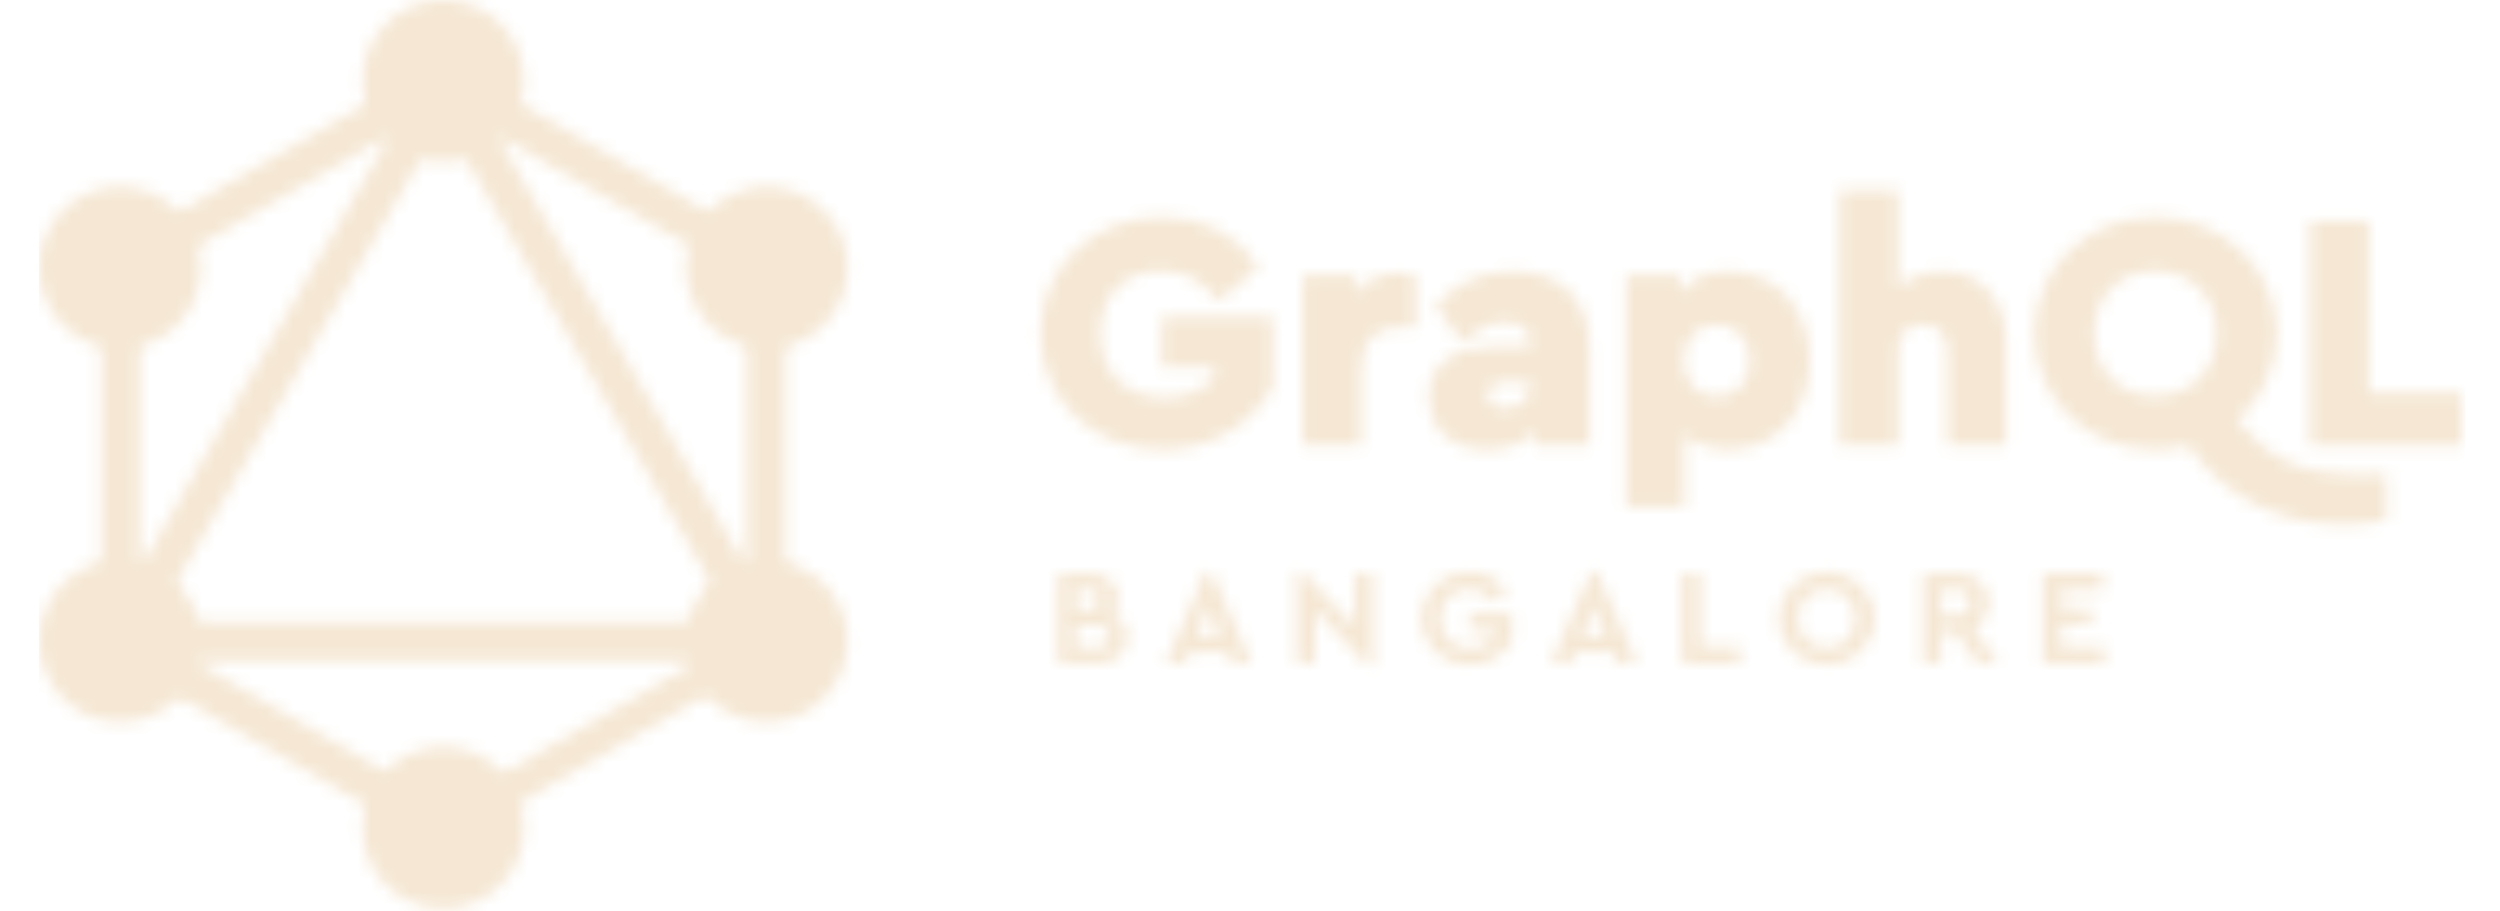 <svg width="192" height="70" viewBox="0 0 192 70" fill="none" xmlns="http://www.w3.org/2000/svg">
<mask id="mask0" mask-type="alpha" maskUnits="userSpaceOnUse" x="3" y="0" width="187" height="70">
<path d="M85.385 47.212C85.709 46.898 85.897 46.48 85.897 45.968C85.897 44.828 84.988 44.044 83.712 44.044H81.266V50.944H84.34C85.678 50.944 86.608 50.108 86.608 48.916C86.608 48.08 86.148 47.484 85.385 47.212ZM83.597 45.257C84.183 45.257 84.496 45.56 84.496 46.041C84.496 46.512 84.183 46.836 83.597 46.836H82.625V45.257H83.597ZM84.235 49.732H82.625V47.996H84.235C84.852 47.996 85.218 48.331 85.218 48.864C85.218 49.408 84.852 49.732 84.235 49.732Z" fill="#181818"/>
<path d="M94.62 50.944H96.136L93.062 43.919H92.592L89.508 50.944H91.024L91.41 50.045H94.233L94.62 50.944ZM93.731 48.885H91.912L92.822 46.564L93.731 48.885Z" fill="#181818"/>
<path d="M104.052 44.044V48.153L100.048 43.919H99.588V50.944H100.999V46.804L104.993 51.07H105.463V44.044H104.052Z" fill="#181818"/>
<path d="M112.843 43.919C110.763 43.919 109.153 45.466 109.153 47.494C109.153 49.523 110.773 51.07 112.843 51.07C114.317 51.07 115.53 50.286 116.136 49.199V47.16H112.822V48.383H114.725V48.948C114.349 49.47 113.711 49.805 112.906 49.805C111.515 49.805 110.606 48.833 110.606 47.494C110.606 46.177 111.484 45.226 112.822 45.226C113.669 45.226 114.286 45.602 114.746 46.24L115.75 45.414C115.091 44.473 114.077 43.919 112.843 43.919Z" fill="#181818"/>
<path d="M124.221 50.944H125.737L122.664 43.919H122.193L119.109 50.944H120.625L121.012 50.045H123.834L124.221 50.944ZM123.333 48.885H121.513L122.423 46.564L123.333 48.885Z" fill="#181818"/>
<path d="M130.6 44.044H129.189V50.944H133.622V49.669H130.6V44.044Z" fill="#181818"/>
<path d="M140.289 43.919C138.261 43.919 136.63 45.466 136.63 47.494C136.63 49.523 138.261 51.07 140.289 51.07C142.318 51.07 143.969 49.523 143.969 47.494C143.969 45.466 142.318 43.919 140.289 43.919ZM140.3 45.226C141.565 45.226 142.516 46.167 142.516 47.494C142.516 48.833 141.565 49.763 140.3 49.763C139.014 49.763 138.083 48.833 138.083 47.494C138.083 46.167 139.014 45.226 140.3 45.226Z" fill="#181818"/>
<path d="M153.497 50.944L151.542 48.226C152.284 47.86 152.755 47.16 152.755 46.271C152.755 44.922 151.72 44.044 150.267 44.044H147.674V50.944H149.085V48.508H150.12L151.908 50.944H153.497ZM149.085 45.288H150.267C150.925 45.288 151.312 45.696 151.312 46.271C151.312 46.867 150.925 47.264 150.267 47.264H149.085V45.288Z" fill="#181818"/>
<path d="M161.512 44.044H156.87V50.944H161.638V49.669H158.282V47.923H160.655V46.721H158.282V45.32H161.512V44.044Z" fill="#181818"/>
<path d="M89.282 16.663C83.976 16.663 79.898 20.531 79.898 25.602C79.898 30.699 84.002 34.541 89.282 34.541C93.124 34.541 96.208 32.502 97.75 29.758V24.321H89.229V28.189H93.254V29C92.418 29.967 91.111 30.542 89.465 30.542C86.38 30.542 84.499 28.529 84.499 25.602C84.499 22.753 86.276 20.793 89.203 20.793C91.164 20.793 92.497 21.681 93.568 23.171L96.705 20.505C95.032 18.048 92.47 16.663 89.282 16.663Z" fill="#181818"/>
<path d="M107.449 20.95C106.116 20.95 104.966 21.524 104.156 22.544V21.159H100.052V34.227H104.548V28.268C104.548 25.994 105.672 25.131 107.658 25.131H108.73V21.159C108.364 21.028 107.945 20.95 107.449 20.95Z" fill="#181818"/>
<path d="M116.14 20.845C113.709 20.845 111.932 21.734 110.233 23.459L112.324 26.308C113.448 25.314 114.336 24.713 115.591 24.713C117.002 24.713 117.577 25.445 117.577 26.386V26.595H114.833C111.696 26.595 109.71 28.033 109.71 30.489C109.71 32.659 111.252 34.541 114.206 34.541C115.774 34.541 117.054 34.018 117.969 33.156V34.227H122.073V26.647C122.073 22.779 119.694 20.845 116.14 20.845ZM115.591 31.352C114.728 31.352 114.258 30.96 114.258 30.333C114.258 29.705 114.702 29.34 115.46 29.34H117.577V29.444C117.577 30.646 116.715 31.352 115.591 31.352Z" fill="#181818"/>
<path d="M132.729 20.845C131.056 20.845 129.801 21.42 128.991 22.518V21.159H124.887V38.932H129.383V33.339C130.193 34.096 131.317 34.541 132.729 34.541C136.388 34.541 139.002 31.666 139.002 27.667C139.002 23.668 136.388 20.845 132.729 20.845ZM131.84 30.463C130.559 30.463 129.305 29.549 129.305 27.667C129.305 25.759 130.585 24.922 131.84 24.922C133.173 24.922 134.401 25.863 134.401 27.693C134.401 29.523 133.147 30.463 131.84 30.463Z" fill="#181818"/>
<path d="M149.168 20.845C147.809 20.845 146.632 21.315 145.77 22.073V14.624H141.274V34.227H145.77V26.83C145.77 25.654 146.554 24.896 147.652 24.896C148.749 24.896 149.56 25.654 149.56 26.83V34.227H154.055V26.177C154.055 22.962 152.069 20.845 149.168 20.845Z" fill="#181818"/>
<path d="M180.968 36.475C176.786 36.475 174.068 35.142 171.82 32.267C173.676 30.646 174.852 28.294 174.852 25.602C174.852 20.531 170.67 16.663 165.521 16.663C160.372 16.663 156.242 20.531 156.242 25.602C156.242 30.699 160.372 34.541 165.521 34.541C166.41 34.541 167.272 34.436 168.083 34.201C170.984 38.409 175.375 40.291 180.053 40.291C181.413 40.291 182.51 40.134 183.294 39.925V36.397C182.327 36.449 181.517 36.475 180.968 36.475ZM160.843 25.602C160.843 22.727 162.777 20.793 165.547 20.793C168.213 20.793 170.252 22.727 170.252 25.602C170.252 28.529 168.213 30.411 165.547 30.411C162.777 30.411 160.843 28.529 160.843 25.602Z" fill="#181818"/>
<path d="M181.919 16.977H177.423V34.227H189.054V30.176H181.919V16.977Z" fill="#181818"/>
<path d="M6.093 51.709L8.655 53.188L37.195 3.756L34.633 2.277L6.093 51.709Z" fill="#181818"/>
<path d="M62.587 47.761H5.506V50.719H62.587V47.761Z" fill="#181818"/>
<path d="M6.635 49.422L35.187 65.907L36.666 63.345L8.114 46.861L6.635 49.422Z" fill="#181818"/>
<path d="M31.437 6.46L59.988 22.944L61.467 20.382L32.916 3.898L31.437 6.46Z" fill="#181818"/>
<path d="M6.643 20.371L8.122 22.933L36.673 6.448L35.194 3.886L6.643 20.371Z" fill="#181818"/>
<path d="M30.921 3.757L59.462 53.19L62.024 51.71L33.483 2.278L30.921 3.757Z" fill="#181818"/>
<path d="M10.727 18.409H7.769V51.378H10.727V18.409Z" fill="#181818"/>
<path d="M60.342 18.409H57.383V51.378H60.342V18.409Z" fill="#181818"/>
<path d="M33.391 62.418L34.683 64.656L59.515 50.318L58.223 48.081L33.391 62.418Z" fill="#181818"/>
<path d="M64.262 52.341C62.551 55.317 58.738 56.333 55.761 54.622C52.785 52.911 51.77 49.098 53.48 46.122C55.191 43.145 59.005 42.13 61.981 43.84C64.975 45.569 65.991 49.365 64.262 52.341Z" fill="#181818"/>
<path d="M14.612 23.666C12.901 26.642 9.088 27.658 6.112 25.948C3.135 24.237 2.12 20.423 3.83 17.447C5.541 14.471 9.355 13.455 12.331 15.166C15.307 16.894 16.323 20.69 14.612 23.666Z" fill="#181818"/>
<path d="M3.848 52.341C2.137 49.365 3.153 45.569 6.129 43.84C9.105 42.13 12.901 43.145 14.63 46.122C16.341 49.098 15.325 52.894 12.349 54.622C9.355 56.333 5.559 55.317 3.848 52.341Z" fill="#181818"/>
<path d="M53.498 23.666C51.787 20.69 52.803 16.894 55.779 15.166C58.755 13.455 62.551 14.471 64.28 17.447C65.991 20.423 64.975 24.219 61.999 25.948C59.023 27.658 55.209 26.642 53.498 23.666Z" fill="#181818"/>
<path d="M34.056 69.787C30.616 69.787 27.836 67.007 27.836 63.568C27.836 60.129 30.616 57.348 34.056 57.348C37.495 57.348 40.275 60.129 40.275 63.568C40.275 66.99 37.495 69.787 34.056 69.787Z" fill="#181818"/>
<path d="M34.056 12.439C30.616 12.439 27.836 9.659 27.836 6.22C27.836 2.78 30.616 0 34.056 0C37.495 0 40.275 2.78 40.275 6.22C40.275 9.659 37.495 12.439 34.056 12.439Z" fill="#181818"/>
</mask>
<g mask="url(#mask0)">
<rect x="3" width="186.331" height="71.969" fill="#F5E7D3"/>
</g>
</svg>

